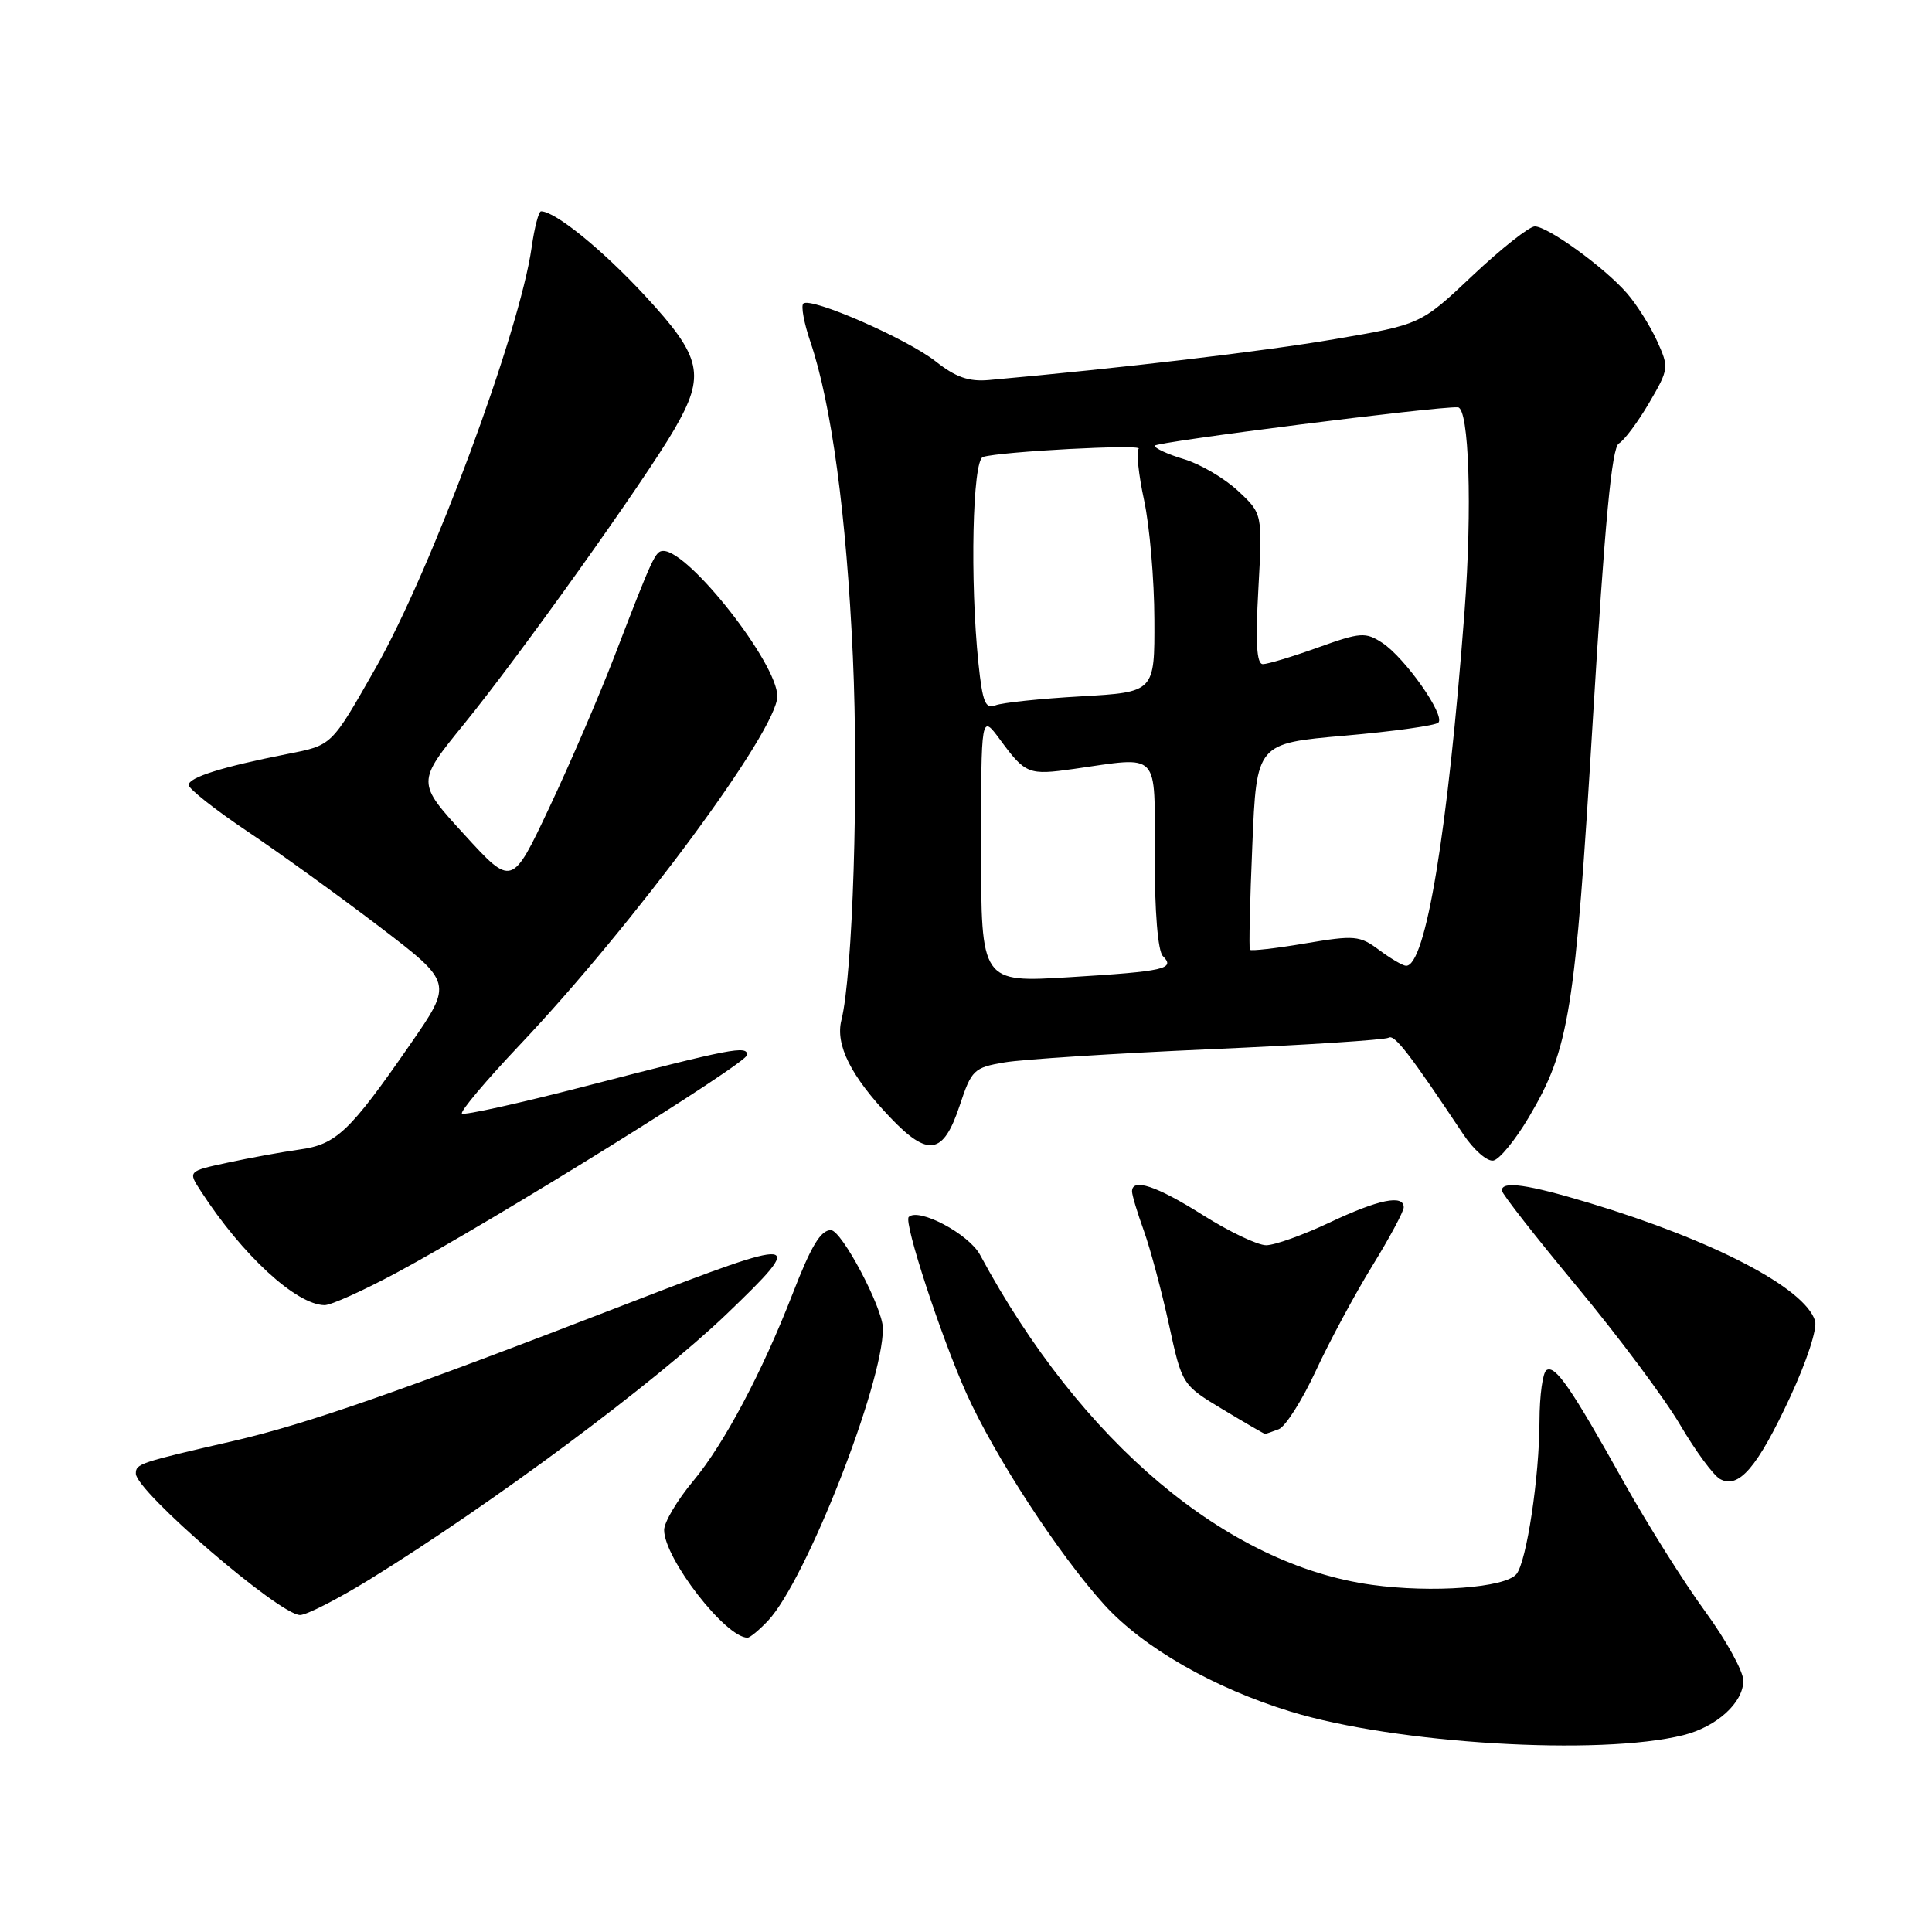 <?xml version="1.0" encoding="UTF-8" standalone="no"?>
<!DOCTYPE svg PUBLIC "-//W3C//DTD SVG 1.1//EN" "http://www.w3.org/Graphics/SVG/1.1/DTD/svg11.dtd" >
<svg xmlns="http://www.w3.org/2000/svg" xmlns:xlink="http://www.w3.org/1999/xlink" version="1.1" viewBox="0 0 256 256">
 <g >
 <path fill="currentColor"
d=" M 223.04 229.92 C 227.48 228.81 231.00 225.61 231.00 222.69 C 231.00 221.46 228.72 217.32 225.92 213.49 C 223.13 209.67 218.33 202.03 215.24 196.52 C 208.14 183.82 206.08 180.84 204.92 181.55 C 204.42 181.86 204.00 184.90 203.99 188.31 C 203.98 195.65 202.28 206.96 200.93 208.58 C 199.44 210.38 189.79 211.10 181.80 210.00 C 162.54 207.36 143.23 191.10 129.86 166.27 C 128.37 163.50 121.70 159.97 120.41 161.26 C 119.72 161.95 124.67 177.08 128.05 184.62 C 131.77 192.91 140.27 205.95 146.30 212.61 C 151.47 218.31 160.81 223.67 171.03 226.80 C 184.97 231.07 211.94 232.68 223.04 229.92 Z  M 101.78 214.74 C 106.79 209.40 117.02 183.37 116.99 176.02 C 116.98 173.31 111.52 163.00 110.10 163.00 C 108.74 163.00 107.49 165.07 105.00 171.50 C 100.99 181.82 95.95 191.32 91.90 196.18 C 89.75 198.75 88.00 201.70 88.00 202.73 C 88.00 206.49 96.14 217.00 99.05 217.00 C 99.38 217.00 100.61 215.98 101.78 214.74 Z  M 48.92 209.32 C 65.19 199.28 86.74 183.26 96.25 174.15 C 106.98 163.86 106.30 163.78 83.50 172.60 C 53.14 184.34 40.67 188.69 31.00 190.92 C 18.43 193.81 18.00 193.95 18.00 195.26 C 18.00 197.60 37.04 214.00 39.76 214.00 C 40.62 214.00 44.74 211.89 48.92 209.32 Z  M 237.19 185.15 C 239.41 180.37 240.83 176.03 240.50 175.00 C 239.12 170.65 227.07 164.37 210.57 159.39 C 202.41 156.93 199.00 156.44 199.00 157.75 C 199.00 158.16 203.49 163.90 208.97 170.50 C 214.45 177.10 220.59 185.33 222.62 188.79 C 224.65 192.24 227.02 195.47 227.90 195.97 C 230.38 197.35 232.86 194.46 237.19 185.15 Z  M 169.44 189.38 C 170.32 189.05 172.54 185.56 174.36 181.63 C 176.18 177.71 179.55 171.45 181.84 167.73 C 184.13 164.01 186.00 160.52 186.00 159.98 C 186.00 158.24 182.65 158.93 176.16 162.00 C 172.67 163.65 168.90 165.00 167.77 165.00 C 166.64 165.00 162.87 163.20 159.38 161.00 C 153.27 157.14 150.00 156.05 150.00 157.87 C 150.00 158.36 150.71 160.72 151.58 163.12 C 152.44 165.53 153.93 171.10 154.89 175.50 C 156.63 183.50 156.63 183.50 162.02 186.75 C 164.99 188.54 167.51 190.00 167.62 190.00 C 167.74 190.00 168.56 189.72 169.44 189.38 Z  M 52.50 168.67 C 65.49 161.69 99.00 140.87 99.00 139.78 C 99.00 138.51 97.07 138.88 77.60 143.92 C 68.86 146.18 61.48 147.82 61.21 147.55 C 60.95 147.28 64.38 143.20 68.84 138.49 C 84.02 122.45 103.00 96.76 103.00 92.26 C 103.00 87.90 91.31 73.00 87.90 73.00 C 86.84 73.00 86.53 73.67 81.40 87.00 C 79.39 92.22 75.52 101.22 72.79 107.00 C 67.84 117.50 67.84 117.50 61.52 110.58 C 55.20 103.67 55.20 103.67 61.50 95.92 C 68.80 86.96 85.45 63.62 89.34 56.91 C 93.54 49.67 93.03 47.36 85.46 39.18 C 79.79 33.06 73.56 28.00 71.69 28.00 C 71.38 28.00 70.82 30.14 70.45 32.75 C 68.86 44.00 57.18 75.49 49.78 88.50 C 43.85 98.92 44.04 98.73 38.07 99.91 C 29.42 101.62 25.00 103.01 25.00 104.02 C 25.00 104.52 28.49 107.28 32.75 110.14 C 37.01 113.00 44.89 118.69 50.26 122.78 C 60.01 130.22 60.01 130.22 54.37 138.36 C 46.33 149.97 44.56 151.65 39.68 152.32 C 37.38 152.64 33.11 153.42 30.20 154.05 C 24.89 155.19 24.89 155.19 26.62 157.84 C 32.12 166.33 39.24 172.88 43.00 172.94 C 43.83 172.96 48.10 171.03 52.50 168.67 Z  M 202.60 148.00 C 207.94 138.96 208.71 134.19 211.05 95.50 C 212.65 69.04 213.57 59.30 214.51 58.76 C 215.22 58.35 217.02 55.94 218.51 53.40 C 221.15 48.88 221.17 48.71 219.55 45.14 C 218.63 43.14 216.85 40.31 215.58 38.86 C 212.63 35.46 205.09 30.00 203.37 30.00 C 202.64 30.00 198.94 32.92 195.15 36.49 C 188.27 42.99 188.27 42.99 176.85 44.94 C 167.39 46.56 148.59 48.78 131.00 50.36 C 128.38 50.59 126.62 49.98 124.00 47.90 C 120.19 44.89 107.37 39.29 106.44 40.23 C 106.12 40.55 106.54 42.83 107.38 45.29 C 110.17 53.50 112.17 68.31 113.01 87.00 C 113.79 104.20 113.00 129.16 111.49 135.18 C 110.67 138.45 112.75 142.60 117.94 148.05 C 122.99 153.36 124.99 153.03 127.16 146.50 C 128.73 141.76 129.04 141.46 133.11 140.77 C 135.47 140.37 147.69 139.58 160.27 139.03 C 172.86 138.48 183.53 137.79 184.00 137.50 C 184.77 137.02 186.76 139.59 193.88 150.28 C 195.27 152.37 197.07 153.94 197.88 153.78 C 198.69 153.63 200.82 151.02 202.60 148.00 Z  M 130.00 112.40 C 130.00 94.61 130.00 94.61 132.50 97.99 C 135.88 102.59 136.28 102.74 142.27 101.89 C 153.84 100.24 153.00 99.35 153.00 113.30 C 153.00 120.82 153.42 126.02 154.09 126.69 C 155.78 128.38 154.33 128.71 141.75 129.48 C 130.00 130.20 130.00 130.20 130.00 112.40 Z  M 182.74 125.88 C 180.17 123.96 179.51 123.90 172.93 125.01 C 169.05 125.67 165.76 126.04 165.62 125.85 C 165.48 125.66 165.62 119.42 165.94 112.00 C 166.50 98.50 166.50 98.50 178.19 97.48 C 184.62 96.92 190.20 96.14 190.59 95.75 C 191.54 94.79 186.17 87.16 183.16 85.18 C 180.93 83.73 180.29 83.77 174.63 85.80 C 171.26 87.01 167.98 88.00 167.34 88.00 C 166.51 88.00 166.34 85.22 166.74 78.04 C 167.29 68.07 167.29 68.07 164.05 65.05 C 162.27 63.39 159.06 61.50 156.91 60.85 C 154.76 60.21 153.00 59.40 153.00 59.06 C 153.00 58.58 190.45 53.82 193.17 53.97 C 194.66 54.04 195.09 67.32 194.06 81.00 C 191.84 110.29 188.90 128.07 186.30 127.97 C 185.86 127.95 184.26 127.01 182.74 125.88 Z  M 129.65 87.90 C 128.51 76.97 128.86 60.98 130.25 60.55 C 132.53 59.83 151.50 58.83 150.88 59.46 C 150.54 59.79 150.86 62.87 151.60 66.29 C 152.33 69.70 152.95 76.82 152.96 82.10 C 153.00 91.71 153.00 91.71 143.25 92.27 C 137.89 92.57 132.78 93.11 131.90 93.46 C 130.57 93.99 130.19 93.05 129.65 87.90 Z "/>
</g>
</svg>